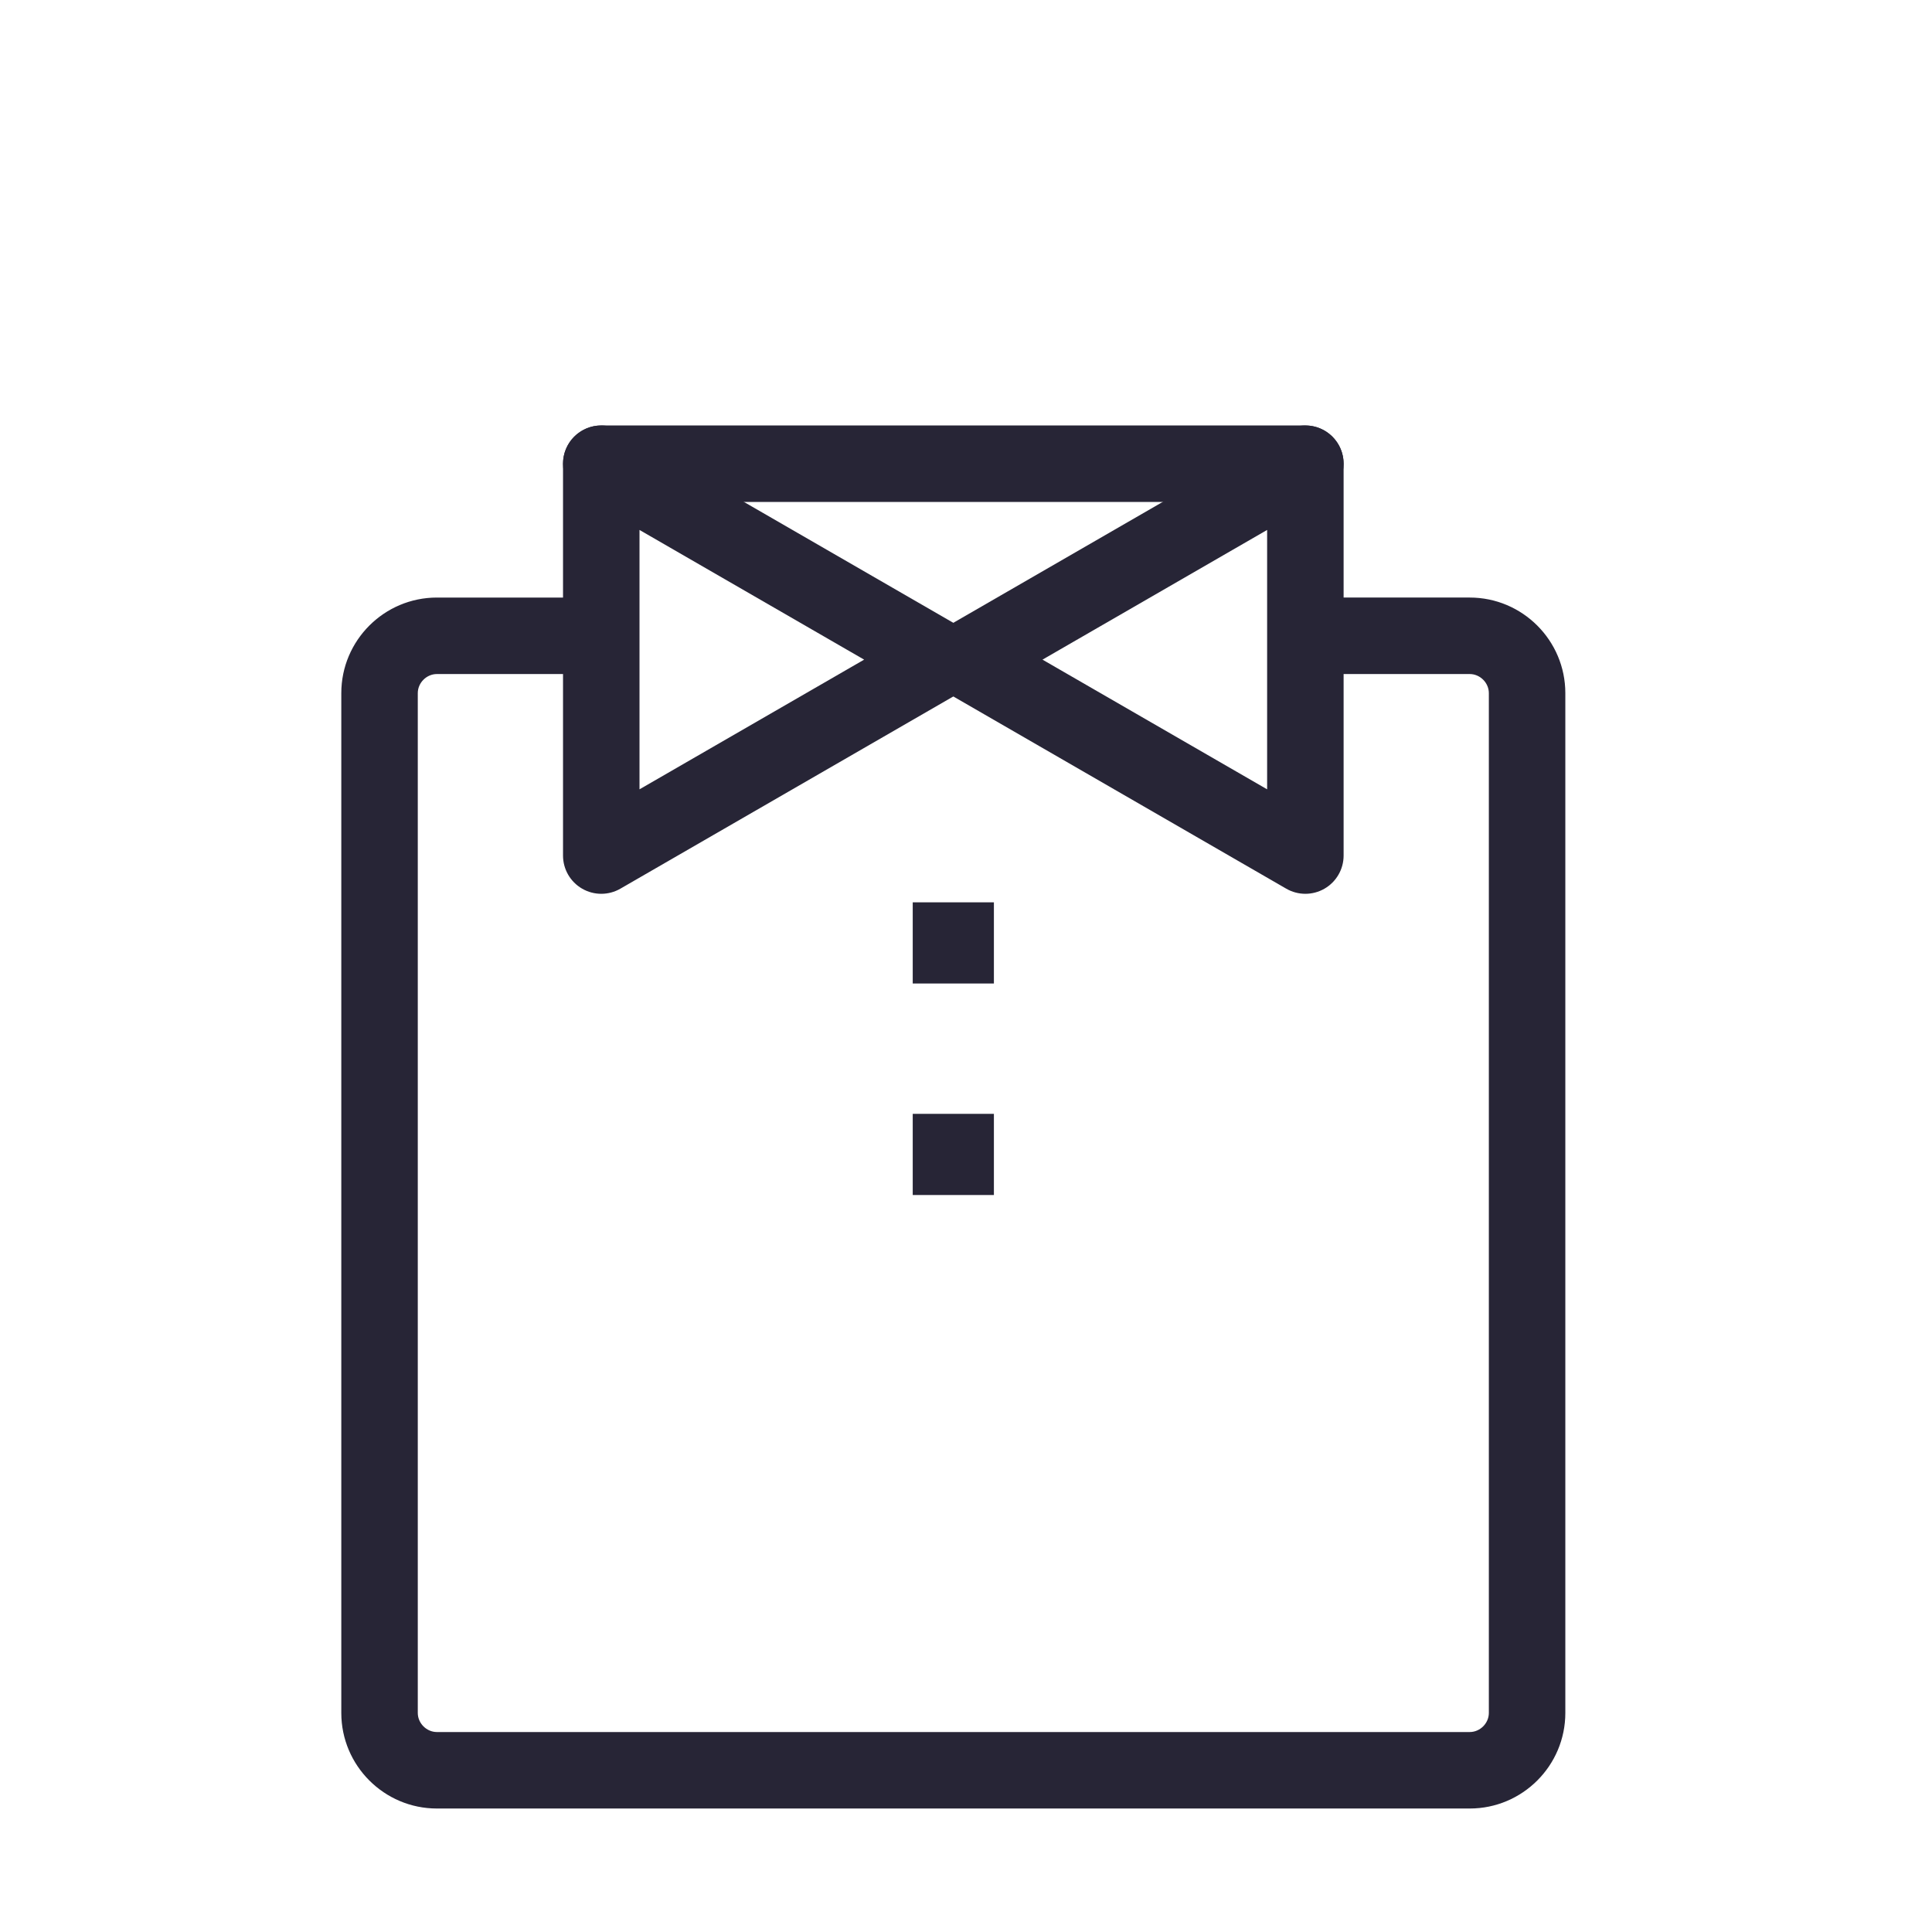 <?xml version="1.0" encoding="utf-8"?>
<!-- Generator: Adobe Illustrator 18.0.0, SVG Export Plug-In . SVG Version: 6.00 Build 0)  -->
<!DOCTYPE svg PUBLIC "-//W3C//DTD SVG 1.1//EN" "http://www.w3.org/Graphics/SVG/1.1/DTD/svg11.dtd">
<svg version="1.1" id="图形" xmlns="http://www.w3.org/2000/svg" xmlns:xlink="http://www.w3.org/1999/xlink" x="0px" y="0px"
	 viewBox="15.167 -16.333 1000.636 1000.678" enable-background="new 15.167 -16.333 1000.636 1000.678" xml:space="preserve">
<g>
	<path fill-rule="evenodd" clip-rule="evenodd" fill="#272536" d="M776.381,920.346H241.45c-27.301,0-49.514-22.211-49.514-49.515
		V342.672c0-27.303,22.213-49.515,49.514-49.515h80.671c10.937,0,19.806,8.869,19.806,19.807c0,10.937-8.869,19.806-19.806,19.806
		H241.45c-5.367,0-9.903,4.535-9.903,9.903v528.159c0,5.367,4.536,9.903,9.903,9.903h534.931c5.367,0,9.903-4.535,9.903-9.903
		v-528.16c0-5.367-4.535-9.903-9.903-9.903h-77.947c-10.938,0-19.807-8.868-19.807-19.806c0-10.938,8.869-19.806,19.807-19.806
		h77.947c27.301,0,49.515,22.211,49.515,49.515V870.83C825.896,898.134,803.682,920.346,776.381,920.346L776.381,920.346z"/>
	<path fill-rule="evenodd" clip-rule="evenodd" fill="#272536" d="M691.253,446.591c-3.419,0-6.838-0.885-9.904-2.655
		L505.591,342.462c-6.127-3.537-9.903-10.075-9.903-17.152c0-7.076,3.776-13.614,9.903-17.151L681.35,206.685
		c6.132-3.539,13.675-3.539,19.806,0c6.127,3.538,9.904,10.075,9.904,17.152v202.949c0,7.076-3.777,13.614-9.904,17.151
		C698.09,445.706,694.671,446.591,691.253,446.591L691.253,446.591z M555.106,325.31l116.341,67.169V258.141L555.106,325.31
		L555.106,325.31z"/>
	<path fill-rule="evenodd" clip-rule="evenodd" fill="#272536" d="M326.578,446.591c-3.419,0-6.837-0.885-9.903-2.655
		c-6.127-3.537-9.903-10.074-9.903-17.151V223.837c0-7.076,3.776-13.614,9.903-17.152c6.132-3.539,13.675-3.539,19.806,0
		L512.24,308.16c6.127,3.537,9.903,10.074,9.903,17.151c0,7.077-3.776,13.614-9.903,17.152L336.481,443.936
		C333.415,445.706,329.997,446.591,326.578,446.591L326.578,446.591z M346.384,258.141v134.338l116.341-67.169L346.384,258.141
		L346.384,258.141z"/>
	<path fill-rule="evenodd" clip-rule="evenodd" fill="#272536" d="M691.253,243.642H326.578c-10.938,0-19.806-8.868-19.806-19.806
		s8.868-19.806,19.806-19.806h364.675c10.937,0,19.806,8.868,19.806,19.806S702.19,243.642,691.253,243.642L691.253,243.642z"/>
	<polygon fill-rule="evenodd" clip-rule="evenodd" fill="#272536" points="487.895,560.558 529.936,560.558 529.936,602.599 
		487.895,602.599 487.895,560.558 	"/>
	<polygon fill-rule="evenodd" clip-rule="evenodd" fill="#272536" points="487.895,451.008 529.936,451.008 529.936,493.048 
		487.895,493.048 487.895,451.008 	"/>
</g>
</svg>
